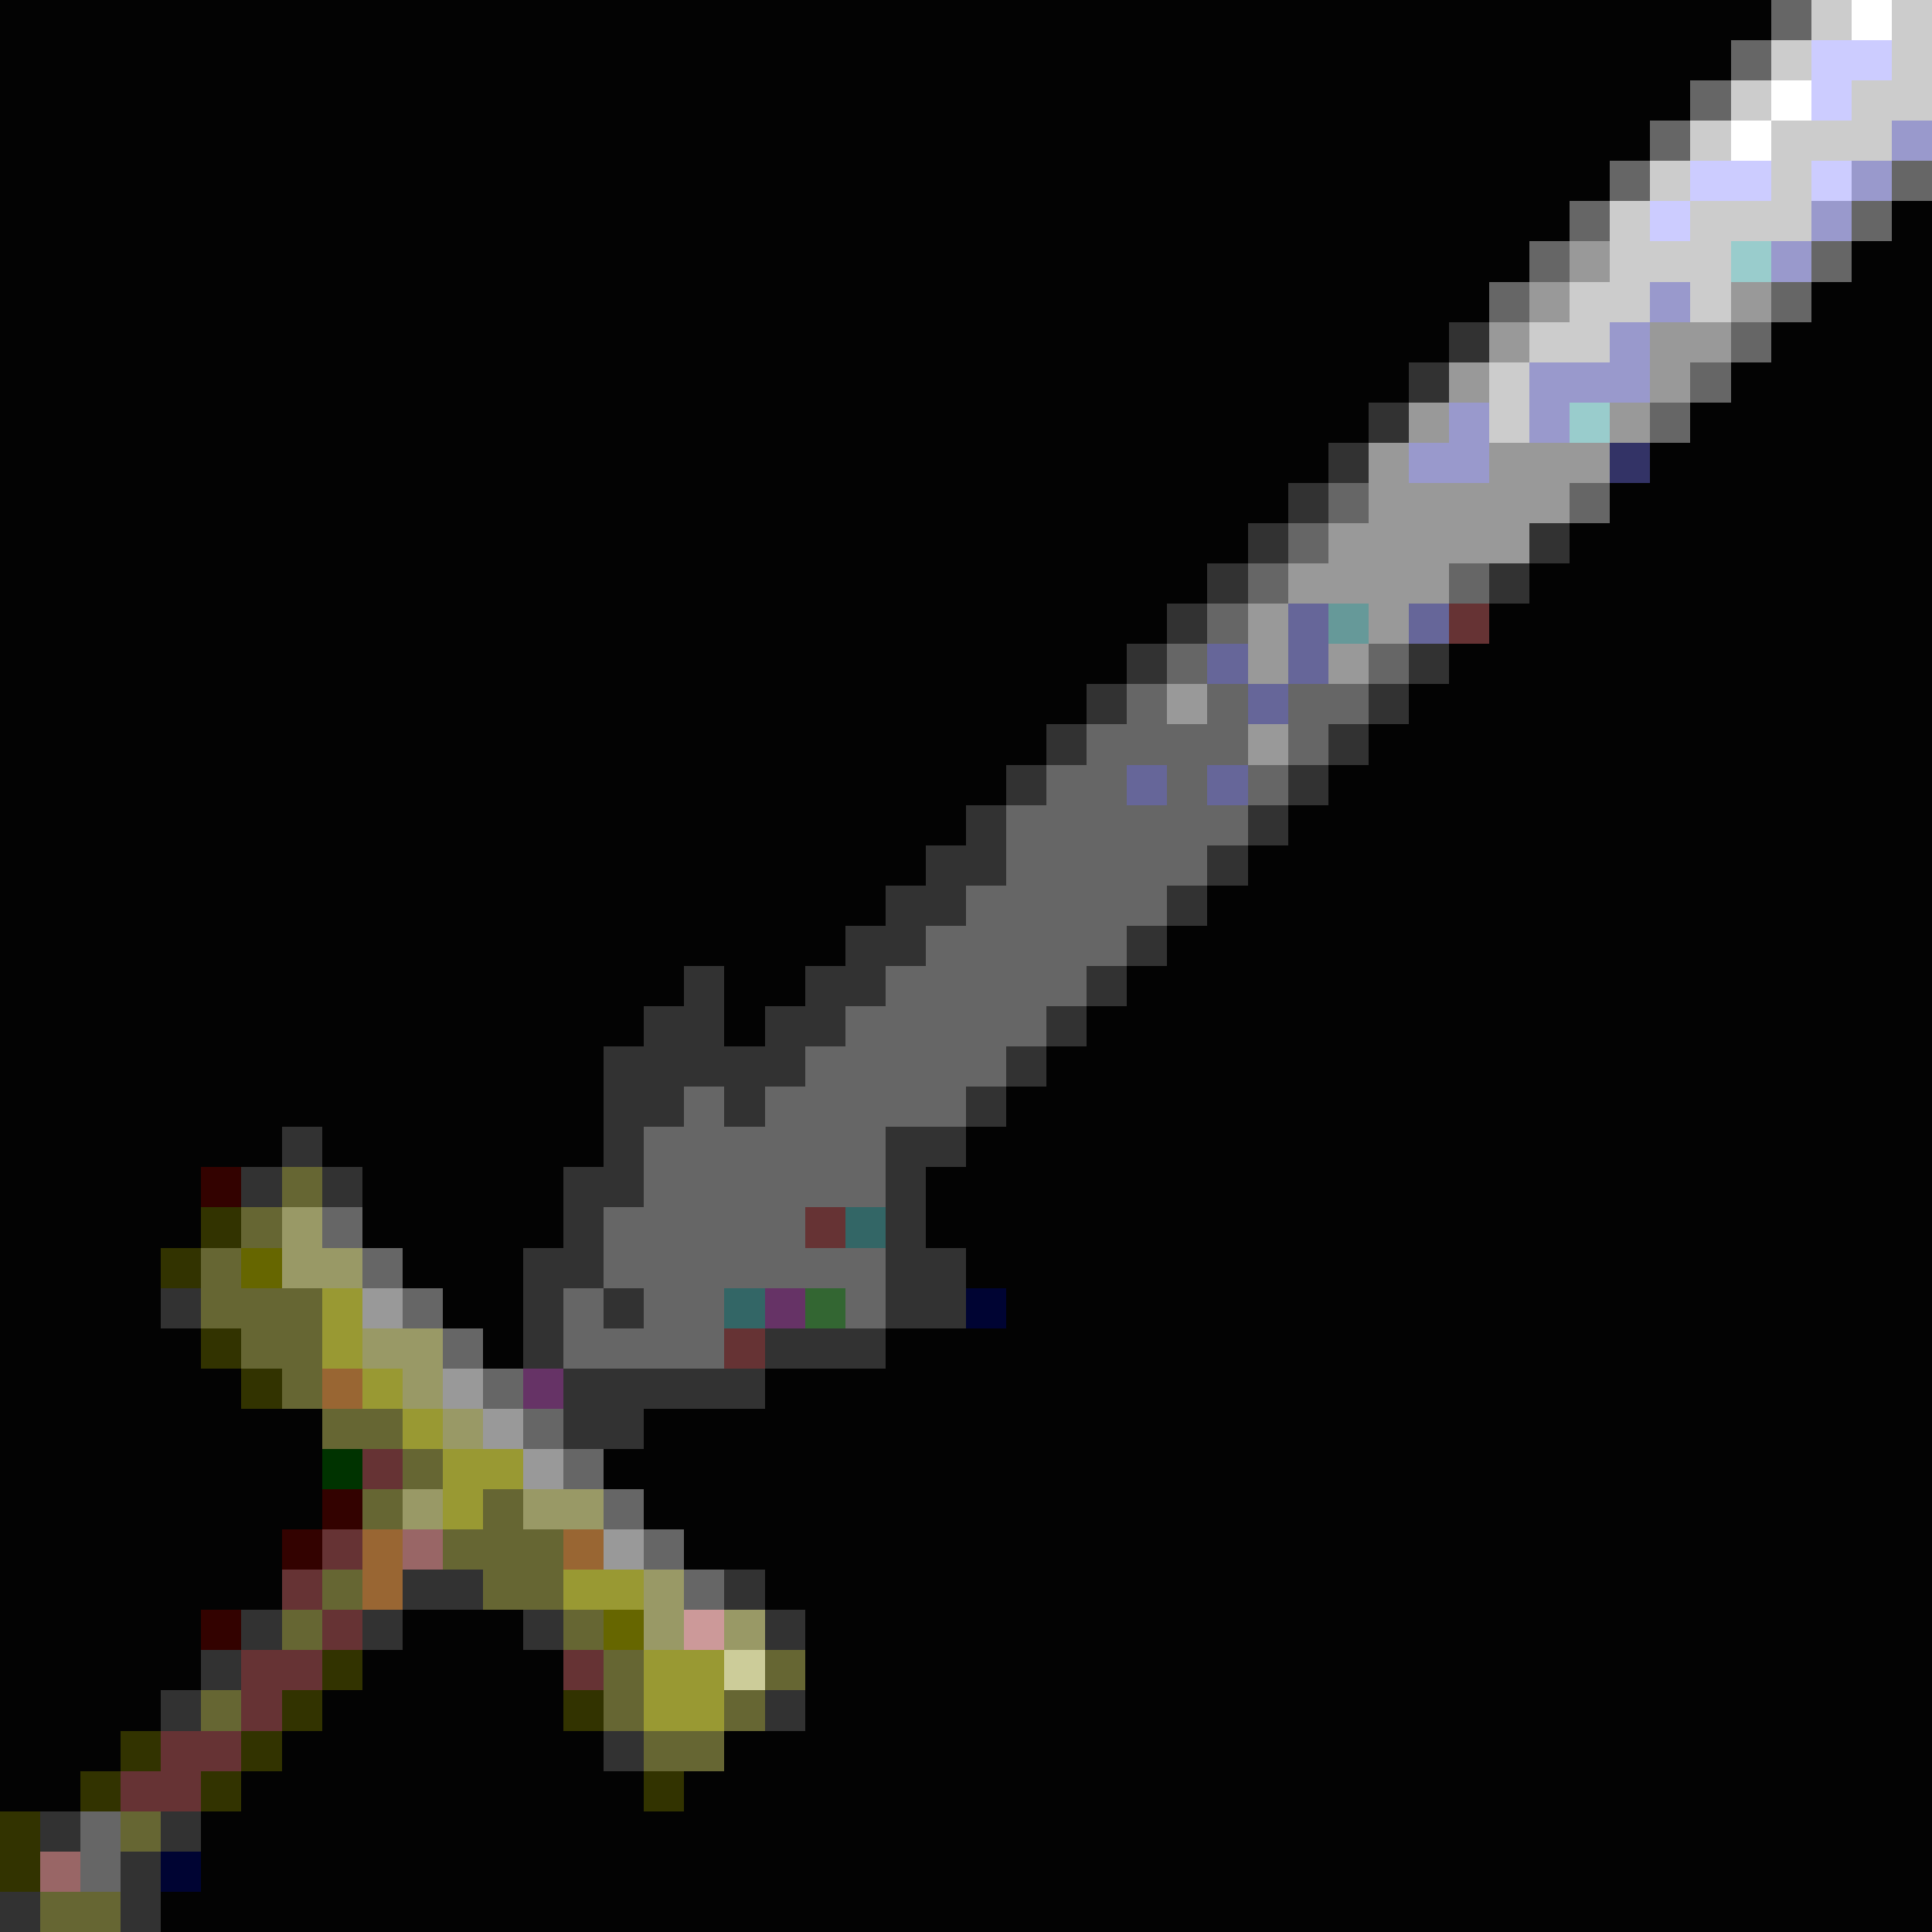 <svg xmlns="http://www.w3.org/2000/svg" viewBox="0 -0.5 48 48" shape-rendering="crispEdges">
<rect x="0" y="-0.5" width="48" height="48" fill="#808080" stroke="none"/>
<path stroke="#030303" d="M0 0h44M0 1h43M0 2h42M0 3h41M0 4h40M0 5h39M47 5h1M0 6h38M46 6h2M0 7h37M45 7h3M0 8h36M44 8h4M0 9h35M43 9h5M0 10h34M42 10h6M0 11h33M41 11h7M0 12h32M40 12h8M0 13h31M39 13h9M0 14h30M38 14h10M0 15h29M37 15h11M0 16h28M36 16h12M0 17h27M35 17h13M0 18h26M34 18h14M0 19h25M33 19h15M0 20h24M32 20h16M0 21h23M31 21h17M0 22h22M30 22h18M0 23h21M29 23h19M0 24h17M18 24h2M28 24h20M0 25h16M18 25h1M27 25h21M0 26h15M26 26h22M0 27h15M25 27h23M0 28h7M8 28h7M24 28h24M0 29h5M9 29h5M23 29h25M0 30h5M9 30h5M23 30h25M0 31h4M10 31h3M24 31h24M0 32h4M11 32h2M25 32h23M0 33h5M12 33h1M22 33h26M0 34h6M19 34h29M0 35h8M16 35h32M0 36h8M15 36h33M0 37h8M16 37h32M0 38h7M17 38h31M0 39h7M19 39h29M0 40h5M10 40h3M20 40h28M0 41h5M9 41h5M20 41h28M0 42h4M8 42h6M20 42h28M0 43h3M7 43h8M18 43h30M0 44h2M6 44h10M17 44h31M5 45h43M5 46h43M4 47h44" />
<path stroke="#666666" d="M44 0h1M43 1h1M42 2h1M41 3h1M40 4h1M47 4h1M39 5h1M46 5h1M38 6h1M45 6h1M37 7h1M44 7h1M43 8h1M42 9h1M41 10h1M33 12h1M39 12h1M32 13h1M31 14h1M36 14h1M30 15h1M29 16h1M34 16h1M28 17h1M30 17h1M32 17h2M27 18h4M32 18h1M26 19h2M29 19h1M31 19h1M25 20h6M25 21h5M24 22h5M23 23h5M22 24h5M21 25h5M20 26h5M17 27h1M19 27h5M16 28h6M16 29h6M8 30h1M15 30h5M9 31h1M15 31h7M10 32h1M14 32h1M16 32h2M21 32h1M11 33h1M14 33h4M12 34h1M13 35h1M14 36h1M15 37h1M16 38h1M17 39h1M2 45h1M2 46h1" />
<path stroke="#cccccc" d="M45 0h1M47 0h1M44 1h1M47 1h1M43 2h1M46 2h2M42 3h1M44 3h3M41 4h1M44 4h1M40 5h1M42 5h3M40 6h3M39 7h2M42 7h1M38 8h2M37 9h1M37 10h1" />
<path stroke="#ffffff" d="M46 0h1M44 2h1M43 3h1" />
<path stroke="#ccccff" d="M45 1h2M45 2h1M42 4h2M45 4h1M41 5h1" />
<path stroke="#9999cc" d="M47 3h1M46 4h1M45 5h1M44 6h1M41 7h1M40 8h1M38 9h3M36 10h1M38 10h1M35 11h2" />
<path stroke="#999999" d="M39 6h1M38 7h1M43 7h1M37 8h1M41 8h2M36 9h1M41 9h1M35 10h1M40 10h1M34 11h1M37 11h3M34 12h5M33 13h5M32 14h4M31 15h1M34 15h1M31 16h1M33 16h1M29 17h1M31 18h1M9 32h1M11 34h1M12 35h1M13 36h1M15 38h1" />
<path stroke="#99cccc" d="M43 6h1M39 10h1" />
<path stroke="#323232" d="M36 8h1M35 9h1M34 10h1M33 11h1M32 12h1M31 13h1M38 13h1M30 14h1M37 14h1M29 15h1M28 16h1M35 16h1M27 17h1M34 17h1M26 18h1M33 18h1M25 19h1M32 19h1M24 20h1M31 20h1M23 21h2M30 21h1M22 22h2M29 22h1M21 23h2M28 23h1M17 24h1M20 24h2M27 24h1M16 25h2M19 25h2M26 25h1M15 26h5M25 26h1M15 27h2M18 27h1M24 27h1M7 28h1M15 28h1M22 28h2M6 29h1M8 29h1M14 29h2M22 29h1M14 30h1M22 30h1M13 31h2M22 31h2M4 32h1M13 32h1M15 32h1M22 32h2M13 33h1M19 33h3M14 34h5M14 35h2M10 39h2M18 39h1M6 40h1M9 40h1M13 40h1M19 40h1M5 41h1M4 42h1M19 42h1M15 43h1M1 45h1M4 45h1M3 46h1M0 47h1M3 47h1" />
<path stroke="#333366" d="M40 11h1" />
<path stroke="#666699" d="M32 15h1M35 15h1M30 16h1M32 16h1M31 17h1M28 19h1M30 19h1" />
<path stroke="#669999" d="M33 15h1" />
<path stroke="#663334" d="M36 15h1M20 30h1M18 33h1M9 36h1M8 38h1M7 39h1M8 40h1M6 41h2M14 41h1M6 42h1M4 43h2M3 44h2" />
<path stroke="#330200" d="M5 29h1M8 37h1M7 38h1M5 40h1" />
<path stroke="#666633" d="M7 29h1M6 30h1M5 31h1M5 32h3M6 33h2M7 34h1M8 35h2M10 36h1M9 37h1M12 37h1M11 38h3M8 39h1M12 39h2M7 40h1M14 40h1M15 41h1M19 41h1M5 42h1M15 42h1M18 42h1M16 43h2M3 45h1M1 47h2" />
<path stroke="#323300" d="M5 30h1M4 31h1M5 33h1M6 34h1M8 41h1M7 42h1M14 42h1M3 43h1M6 43h1M2 44h1M5 44h1M16 44h1M0 45h1M0 46h1" />
<path stroke="#999966" d="M7 30h1M7 31h2M9 33h2M10 34h1M11 35h1M10 37h1M13 37h2M16 39h1M16 40h1M18 40h1" />
<path stroke="#336666" d="M21 30h1M18 32h1" />
<path stroke="#666600" d="M6 31h1M15 40h1" />
<path stroke="#999933" d="M8 32h1M8 33h1M9 34h1M10 35h1M11 36h2M11 37h1M14 39h2M16 41h2M16 42h2" />
<path stroke="#663366" d="M19 32h1M13 34h1" />
<path stroke="#336632" d="M20 32h1" />
<path stroke="#000433" d="M24 32h1M4 46h1" />
<path stroke="#996633" d="M8 34h1M9 38h1M14 38h1M9 39h1" />
<path stroke="#003300" d="M8 36h1" />
<path stroke="#996666" d="M10 38h1M1 46h1" />
<path stroke="#cc9999" d="M17 40h1" />
<path stroke="#cccc99" d="M18 41h1" />
</svg>